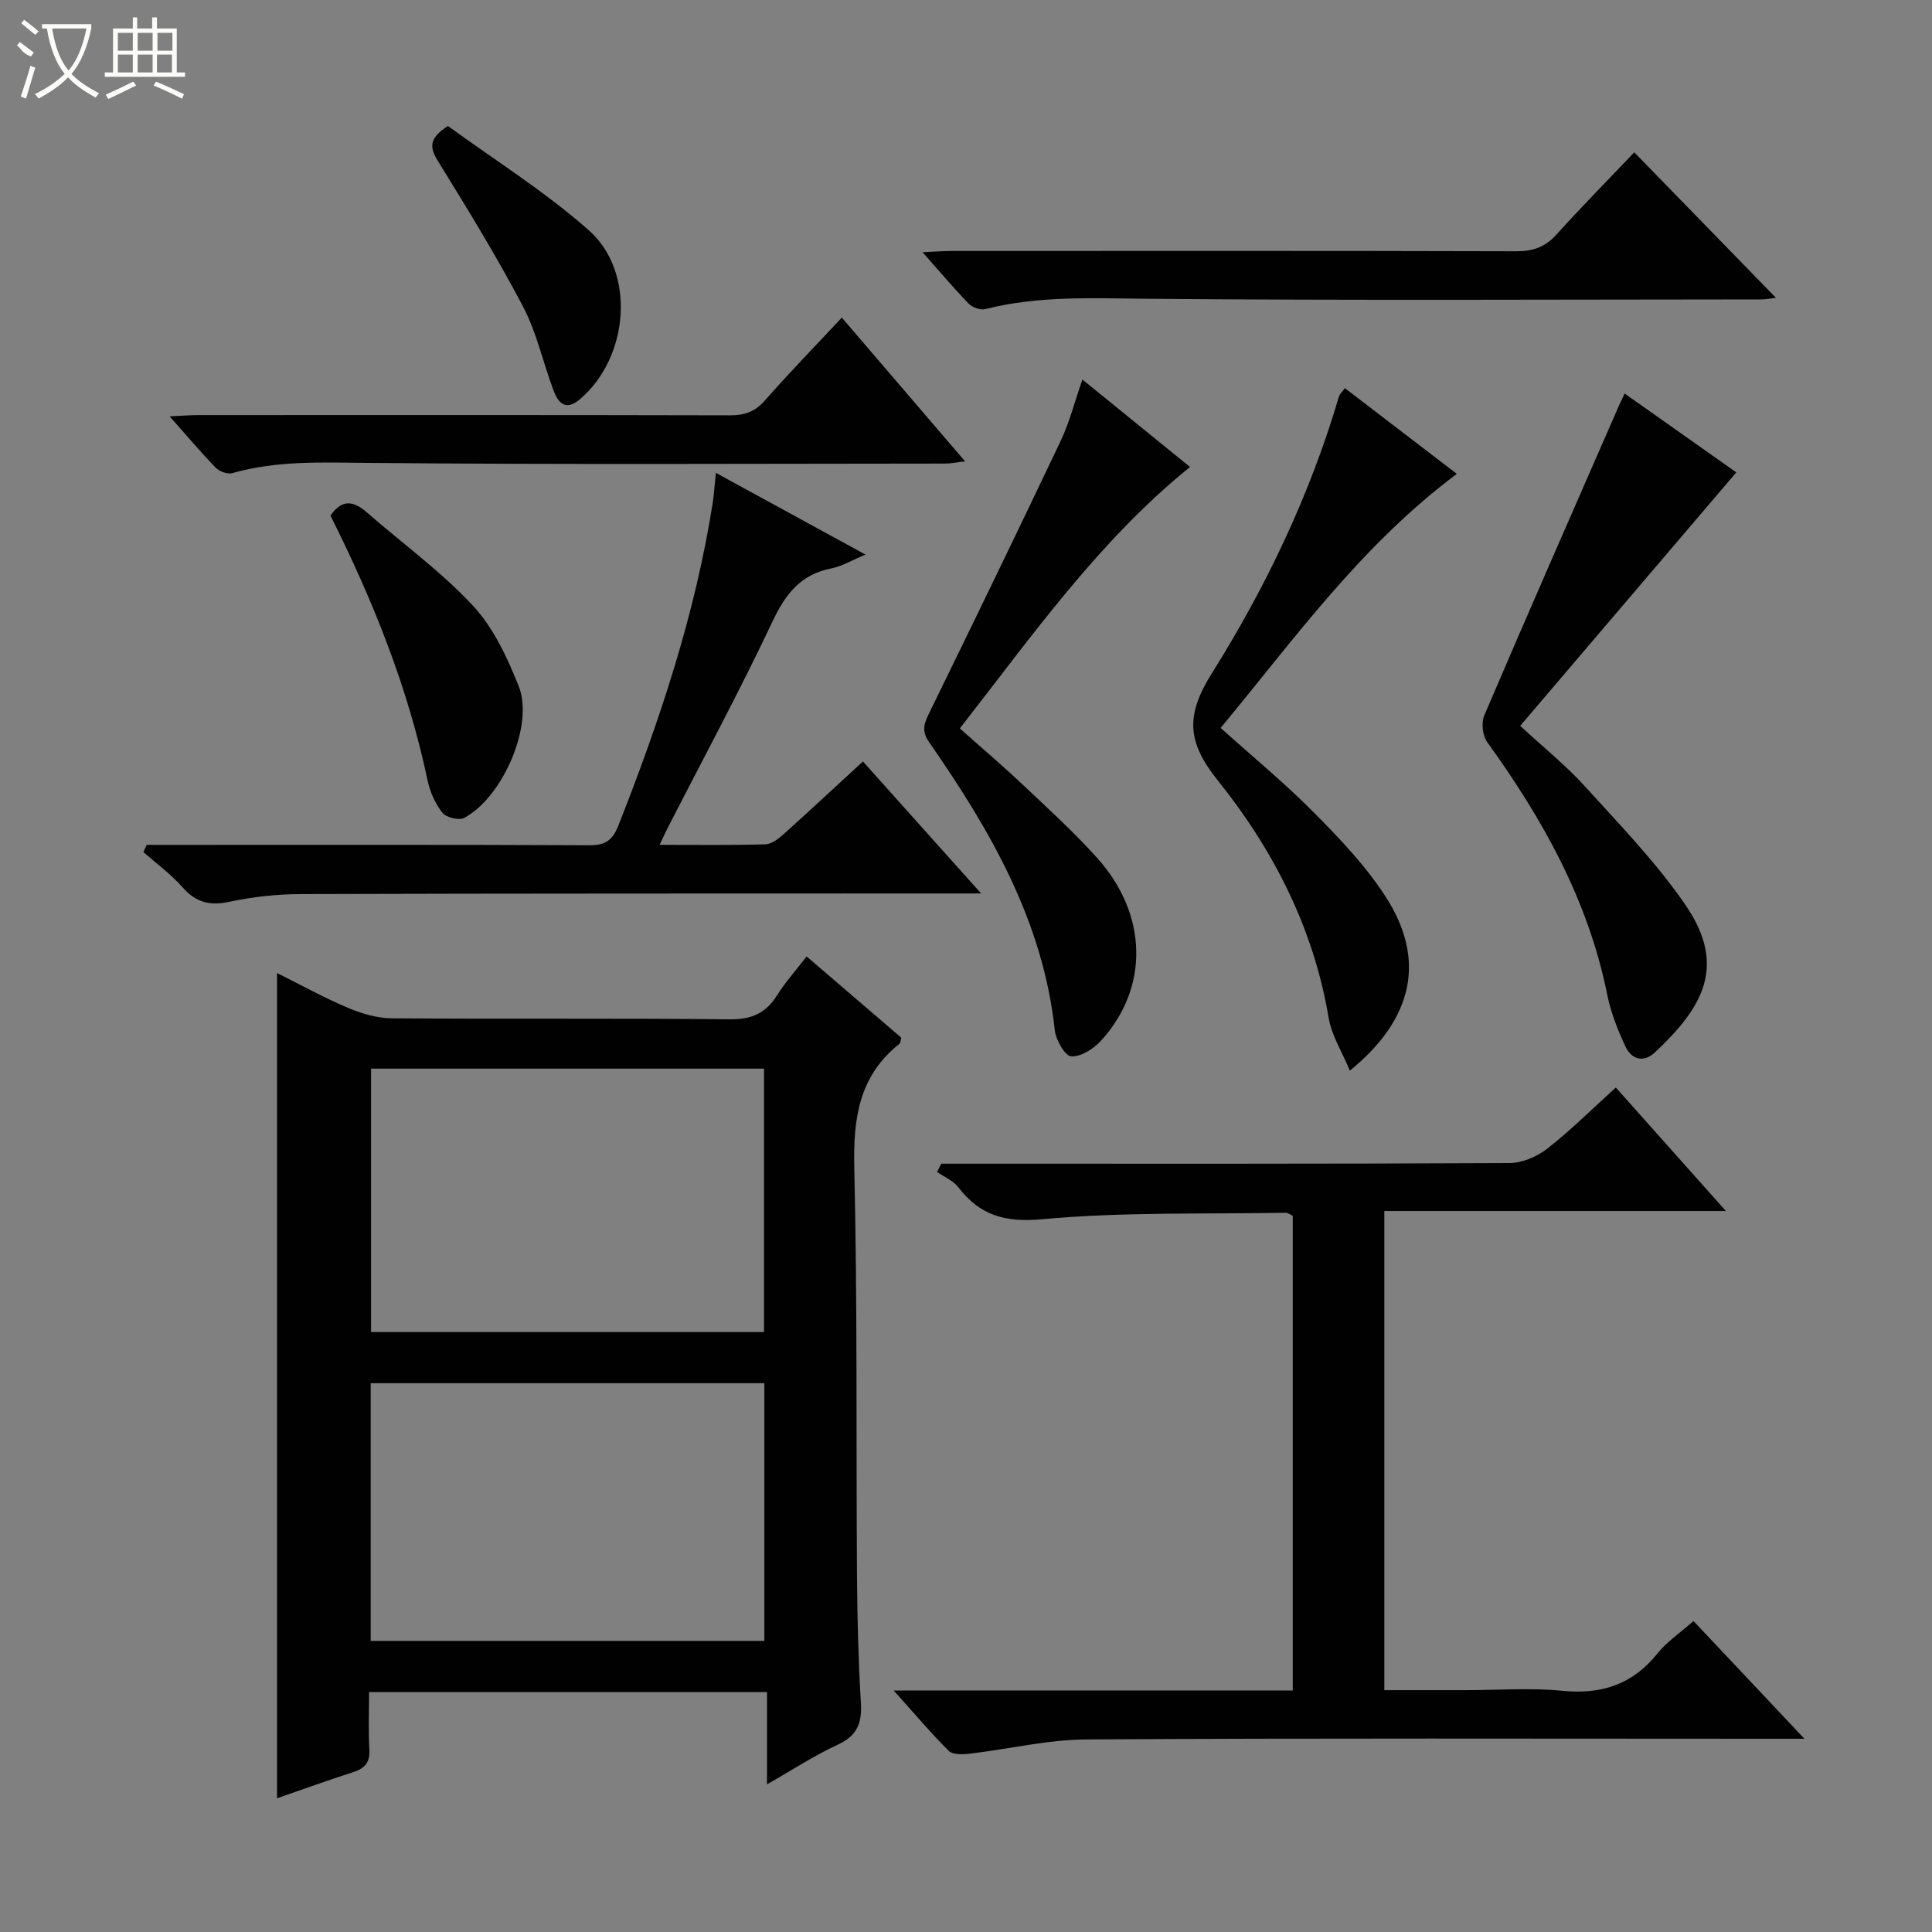 <svg enable-background="new 0 0 400 400" viewBox="0 0 400 400" xmlns="http://www.w3.org/2000/svg"><rect x="0" y="0" width="400" height="400" fill="#808080" stroke="none"/><g fill="#010102"><path d="m167 198.02c6.93 5.94 13.33 11.44 19.62 16.84-.2.67-.2 1.09-.4 1.25-8.4 6.65-9.59 15.48-9.35 25.66.66 28.13.37 56.29.56 84.43.06 8.81.29 17.63.81 26.42.25 4.16-.81 6.77-4.8 8.6-4.78 2.2-9.23 5.13-14.64 8.21 0-6.74 0-12.76 0-19.1-27.69 0-54.73 0-82.39 0 0 4-.16 7.97.06 11.91.15 2.64-.92 3.88-3.31 4.65-5.19 1.67-10.31 3.52-15.8 5.42 0-57 0-113.56 0-170.85 5.02 2.5 9.77 5.13 14.75 7.23 2.81 1.19 5.97 2.11 8.99 2.14 23.32.17 46.64-.04 69.96.21 4.54.05 7.5-1.26 9.84-5 1.65-2.63 3.77-4.99 6.1-8.02zm-8.82 77.77c0-18.46 0-36.49 0-54.54-27.35 0-54.29 0-81.36 0v54.54zm.07 10.59c-27.37 0-54.41 0-81.5 0v53.35h81.5c0-17.78 0-35.37 0-53.35z"/><path d="m267.65 350.01c0-33.37 0-65.81 0-98.3-.56-.25-1-.63-1.43-.62-16.8.3-33.68-.2-50.36 1.33-7.79.72-12.92-.75-17.45-6.61-1.06-1.38-2.92-2.14-4.41-3.18.29-.57.59-1.13.88-1.7h5.17c37.49 0 74.97.06 112.46-.13 2.64-.01 5.7-1.32 7.83-2.98 4.83-3.77 9.19-8.13 14.2-12.66 7.49 8.4 14.84 16.65 22.79 25.57-23.93 0-47.12 0-70.72 0v99.2h16.88c6.66 0 13.38-.52 19.98.13 8.12.8 14.54-1.3 19.7-7.74 1.94-2.43 4.66-4.23 7.45-6.7 7.42 7.87 14.77 15.66 22.97 24.37-2.79 0-4.51 0-6.23 0-47.48 0-94.97-.15-142.45.14-8.05.05-16.08 2.01-24.14 2.95-1.44.17-3.51.25-4.34-.58-3.73-3.7-7.12-7.74-11.4-12.5 28.11.01 55.13.01 82.62.01z"/><path d="m148.21 97.9c10.4 5.68 20.26 11.07 30.98 16.92-2.88 1.2-4.88 2.43-7.03 2.85-6.33 1.24-9.49 5.22-12.18 10.92-6.88 14.57-14.55 28.77-21.89 43.12-.43.85-.82 1.72-1.52 3.2 7.69 0 14.79.1 21.88-.1 1.27-.04 2.69-1.12 3.74-2.06 5.45-4.89 10.8-9.88 16.47-15.1 7.96 8.9 15.8 17.65 24.47 27.33-2.87 0-4.61 0-6.36 0-44.82.02-89.65-.01-134.47.13-4.96.01-9.99.57-14.84 1.6-4.06.87-6.9.12-9.65-2.99-2.39-2.71-5.39-4.9-8.12-7.31.23-.5.45-.99.68-1.49h5.12c28.83 0 57.66-.06 86.48.08 3.37.02 4.84-.98 6.1-4.18 8.54-21.68 15.88-43.68 19.5-66.78.27-1.79.38-3.62.64-6.14z"/><path d="m336.37 81.48c8.21 5.8 15.93 11.25 23.11 16.32-14.89 17.47-29.64 34.77-44.74 52.48 4.94 4.57 9.49 8.21 13.35 12.47 7.23 7.98 14.82 15.79 20.88 24.63 8.62 12.59 3.61 21.19-6.34 30.51-2.43 2.27-4.88 1.39-6.12-1.27-1.6-3.43-3.02-7.04-3.76-10.73-3.93-19.51-13.35-36.33-24.84-52.24-.96-1.33-1.26-4-.62-5.51 9.13-21.34 18.47-42.6 27.77-63.87.32-.75.69-1.48 1.31-2.79z"/><path d="m224.1 78.58c7.71 6.26 14.8 12.02 22.28 18.1-18.95 15.34-32.67 34.96-47.66 54.13 4.52 4.03 8.92 7.77 13.12 11.73 5.2 4.91 10.51 9.75 15.29 15.06 10.55 11.72 10.83 26.91.81 37.88-1.53 1.68-4.17 3.36-6.17 3.22-1.29-.09-3.17-3.41-3.39-5.43-2.44-22.63-13.43-41.49-26.03-59.63-1.72-2.47-.92-4.05.15-6.25 9.11-18.64 18.17-37.3 27.07-56.04 1.84-3.85 2.9-8.08 4.53-12.77z"/><path d="m301.62 98.11c-19.96 14.93-33.66 34.25-48.9 52.6 6.72 6.04 13.39 11.53 19.43 17.64 5.35 5.41 10.73 11.05 14.81 17.42 8.29 12.93 5.69 25.16-7.49 35.9-1.6-3.88-3.77-7.28-4.39-10.95-3.12-18.55-11.46-34.82-22.96-49.15-6.42-8-6.65-13.51-1.2-22.2 11.21-17.87 20.31-36.96 26.32-57.34.13-.44.56-.8 1.2-1.67 7.76 5.94 15.46 11.84 23.18 17.75z"/><path d="m338.36 31.54c10.42 10.69 19.81 20.34 29.33 30.12-.83.09-2.01.33-3.18.33-42.29.02-84.58.24-126.86-.13-11.32-.1-22.54-.68-33.64 2.13-1.01.26-2.67-.32-3.43-1.1-3.1-3.19-5.97-6.61-9.57-10.67 2.59-.11 4.31-.26 6.04-.26 38.96-.01 77.91-.05 116.87.06 3.44.01 5.96-.84 8.28-3.41 5.12-5.67 10.49-11.12 16.16-17.07z"/><path d="m174.29 65.76c8.6 10.03 16.82 19.62 25.52 29.76-1.75.2-2.95.46-4.14.46-39.81.02-79.62.23-119.43-.14-9.52-.09-18.89-.52-28.15 2.12-.98.28-2.66-.34-3.42-1.12-3.1-3.19-5.97-6.61-9.55-10.64 2.56-.12 4.29-.26 6.01-.26 36.64-.01 73.29-.04 109.93.05 3.06.01 5.25-.71 7.33-3.1 5.04-5.75 10.38-11.22 15.9-17.13z"/><path d="m68.42 106.75c2.33-3.39 4.71-3.13 7.48-.71 7.36 6.44 15.39 12.24 22.01 19.35 4.26 4.58 7.14 10.79 9.5 16.72 3.18 8.01-3.34 23-11.31 27.23-1.08.57-3.74-.09-4.52-1.08-1.48-1.89-2.56-4.33-3.06-6.71-4.07-19.28-11.36-37.37-20.1-54.8z"/><path d="m92.74 26.08c9.49 6.93 19.97 13.49 29.12 21.55 9.87 8.7 8.38 26.35-1.77 35.01-3 2.56-4.53.77-5.52-1.88-2.15-5.75-3.46-11.91-6.28-17.29-5.4-10.27-11.48-20.19-17.58-30.06-1.75-2.83-2.03-4.71 2.03-7.33z"/></g><path d="m6.4 11.7c-2-.8-1.9-1.6-2.9-2.3l.6-.7c.9.7 1.9 1.4 2.9 2.2zm-2.1 8.3c.7-2.1 1.4-4.2 2-6.4.2.1.6.3 1 .4-.7 2.3-1.3 4.4-1.9 6.4zm3-12.8c-1.1-.9-2.1-1.7-2.9-2.4l.6-.7c1 .8 2 1.5 3 2.4zm1.4-1.3v-.9h10.2v.9c-.9 4.2-2.3 7.3-4.1 9.4 1.3 1.4 3.2 2.7 5.7 4-.2.2-.4.5-.7.9-2.5-1.4-4.4-2.7-5.7-4.2-1.4 1.5-3.5 3-6.1 4.4 0 0 0 0-.1-.1-.3-.4-.5-.7-.7-.8 2.7-1.3 4.7-2.8 6.2-4.2-1.8-2.2-3-5.3-3.7-9.4zm9.2 0h-7.1c.6 3.8 1.7 6.7 3.4 8.7 1.7-2 2.9-4.8 3.7-8.7z" fill="#fbfcfa"/><path d="m31.6 3.6h.9v2.3h4.1v9.1h1.7v.9h-16.6v-.9h1.7v-9.1h4.1v-2.3h.9v2.3h3.1v-2.3zm-4 13.3.6.8c-1.9.9-3.8 1.9-5.8 2.8-.2-.3-.3-.6-.5-.9 2-.9 3.9-1.8 5.7-2.7zm-3.2-10.1v3.7h3.1v-3.7zm0 4.5v3.7h3.1v-3.7zm4.1-4.5v3.7h3.1v-3.7zm0 4.5v3.7h3.1v-3.7zm9.1 9.1c-2.1-1.1-4.1-2-5.8-2.7l.5-.8c2.2.9 4.1 1.8 5.8 2.6l-.4.9zm-1.9-13.6h-3.1v3.7h3.1zm-3.2 4.5v3.7h3.1v-3.7z" fill="#fbfcfa"/></svg>
